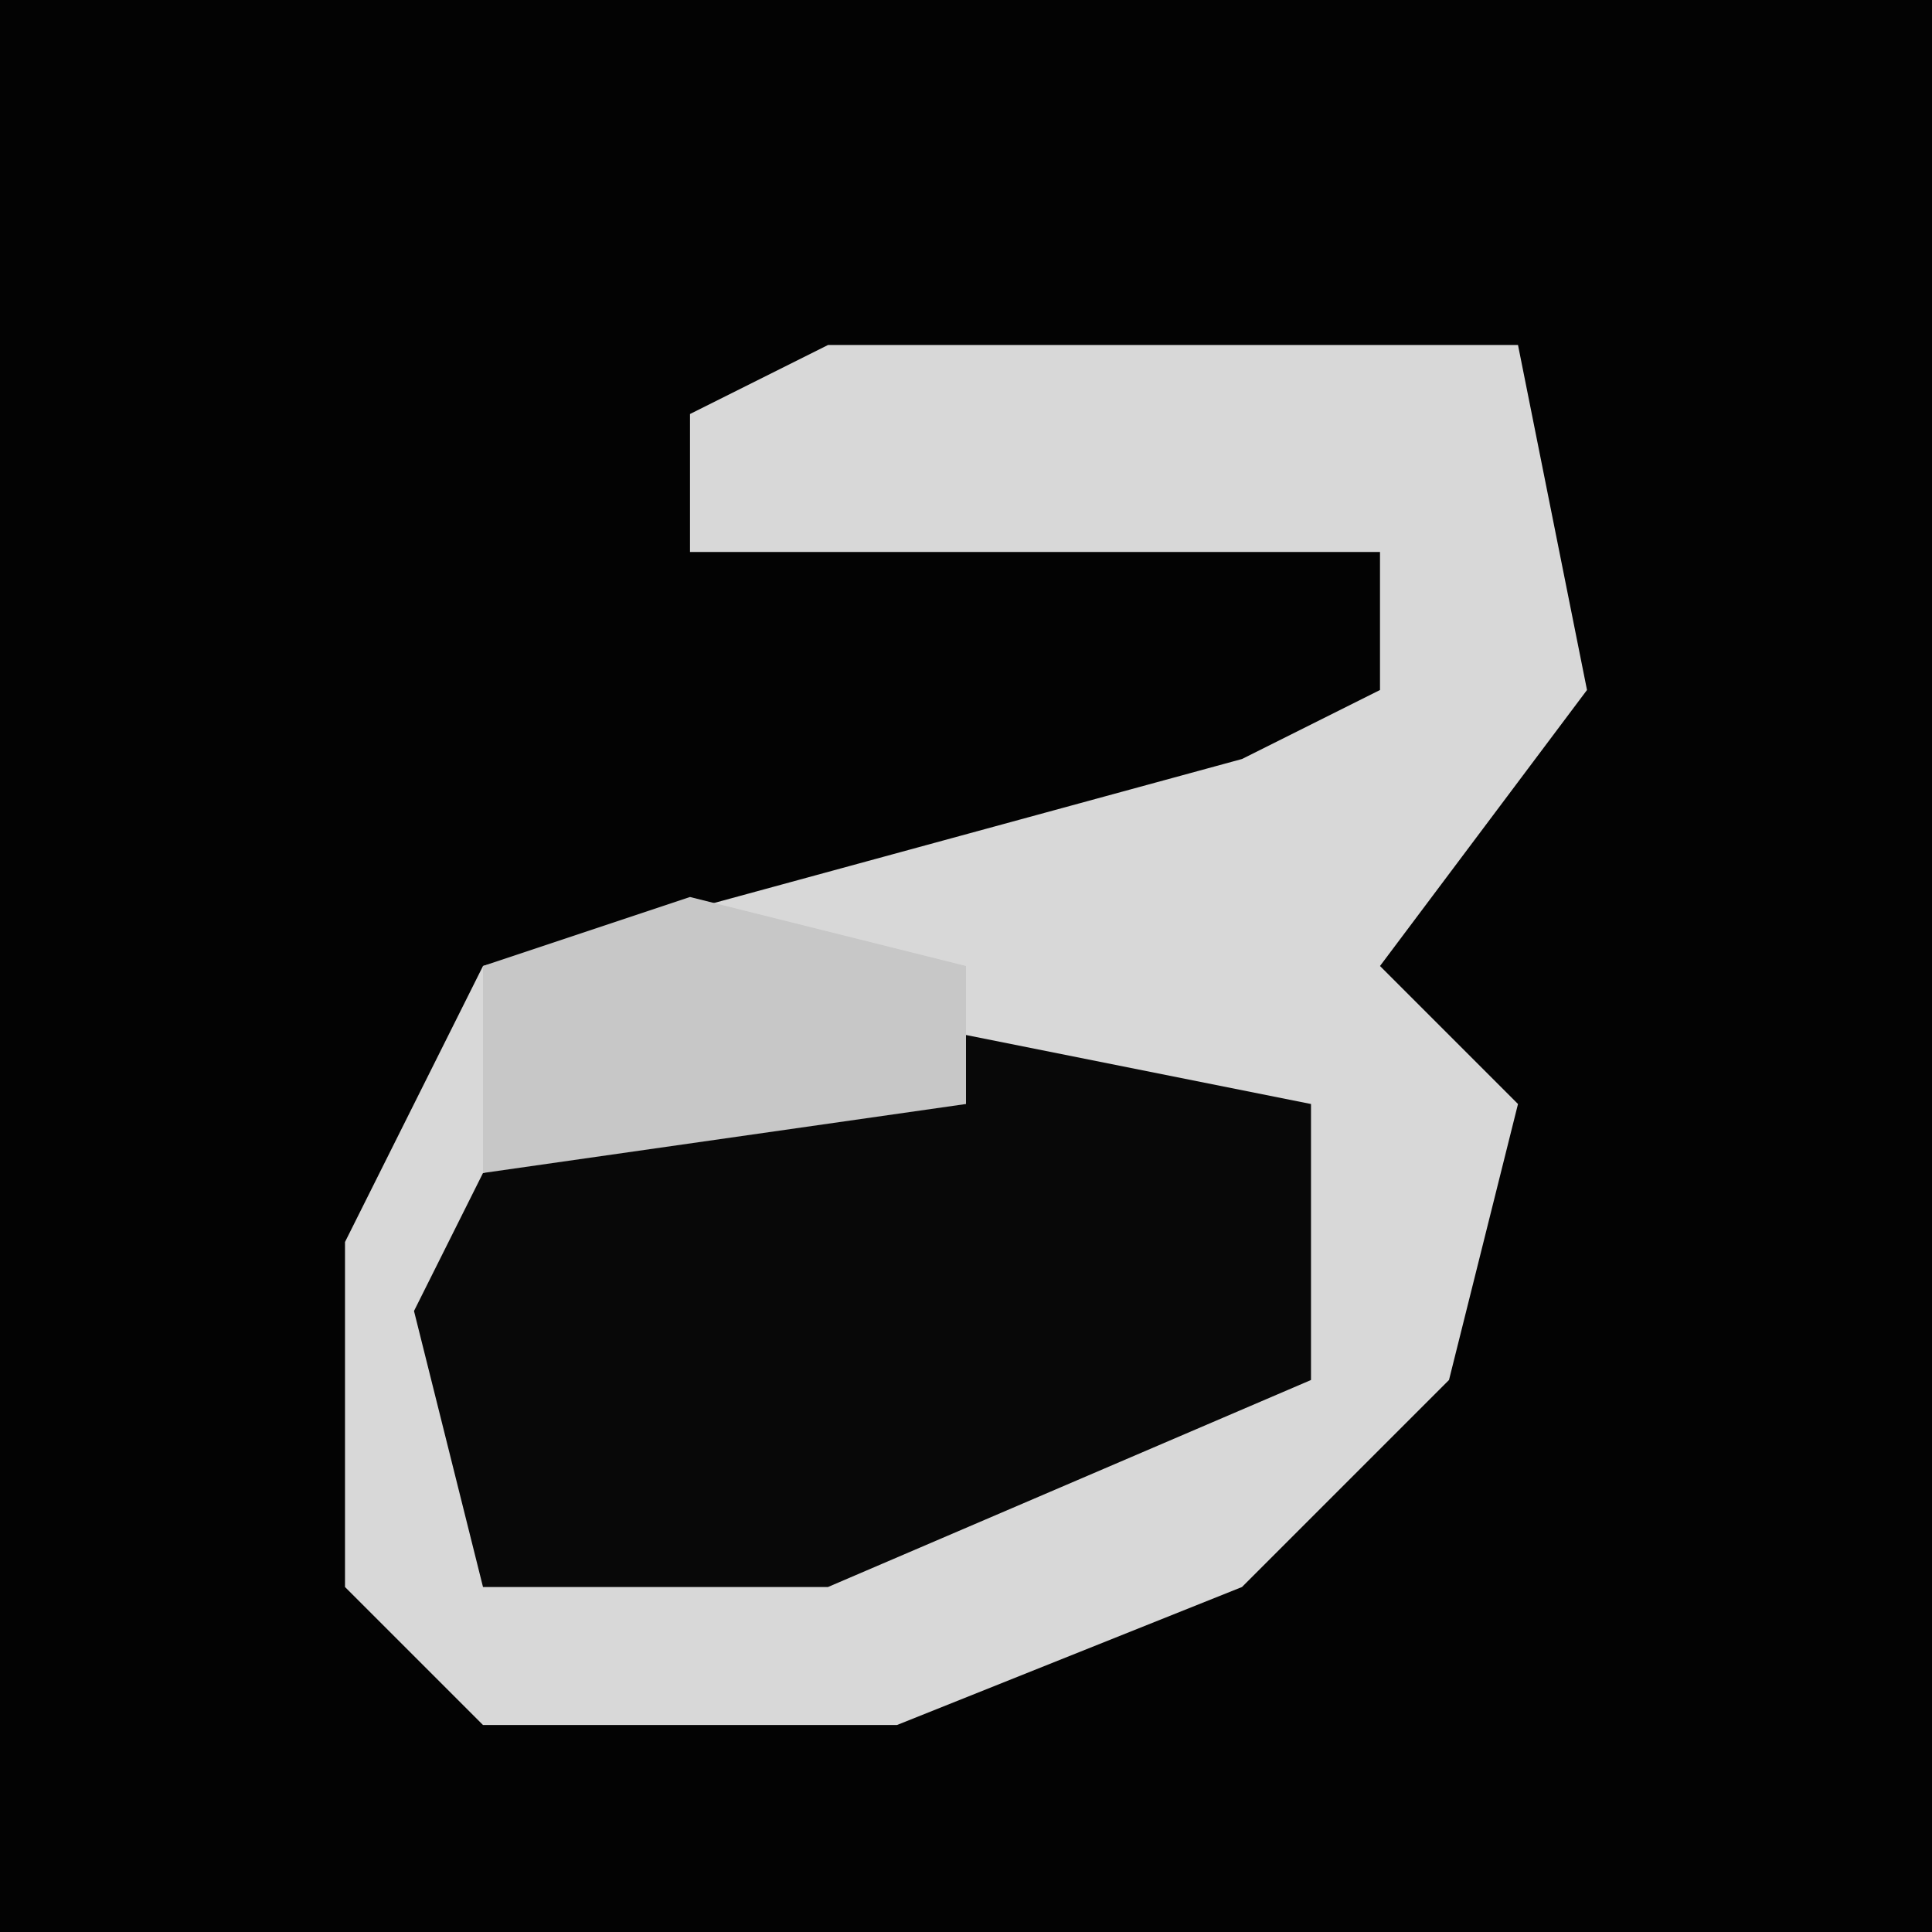 <?xml version="1.0" encoding="UTF-8"?>
<svg version="1.1" xmlns="http://www.w3.org/2000/svg" width="28" height="28">
<path d="M0,0 L28,0 L28,28 L0,28 Z " fill="#030303" transform="translate(0,0)"/>
<path d="M0,0 L10,0 L11,5 L8,9 L10,11 L9,15 L6,18 L1,20 L-5,20 L-7,18 L-7,13 L-5,9 L6,6 L8,5 L8,3 L-2,3 L-2,1 Z " fill="#D8D8D8" transform="translate(12,5)"/>
<path d="M0,0 L5,1 L5,5 L-2,8 L-7,8 L-8,4 L-7,2 Z " fill="#080808" transform="translate(14,15)"/>
<path d="M0,0 L4,1 L4,3 L-3,4 L-3,1 Z " fill="#C7C7C7" transform="translate(10,13)"/>
</svg>
